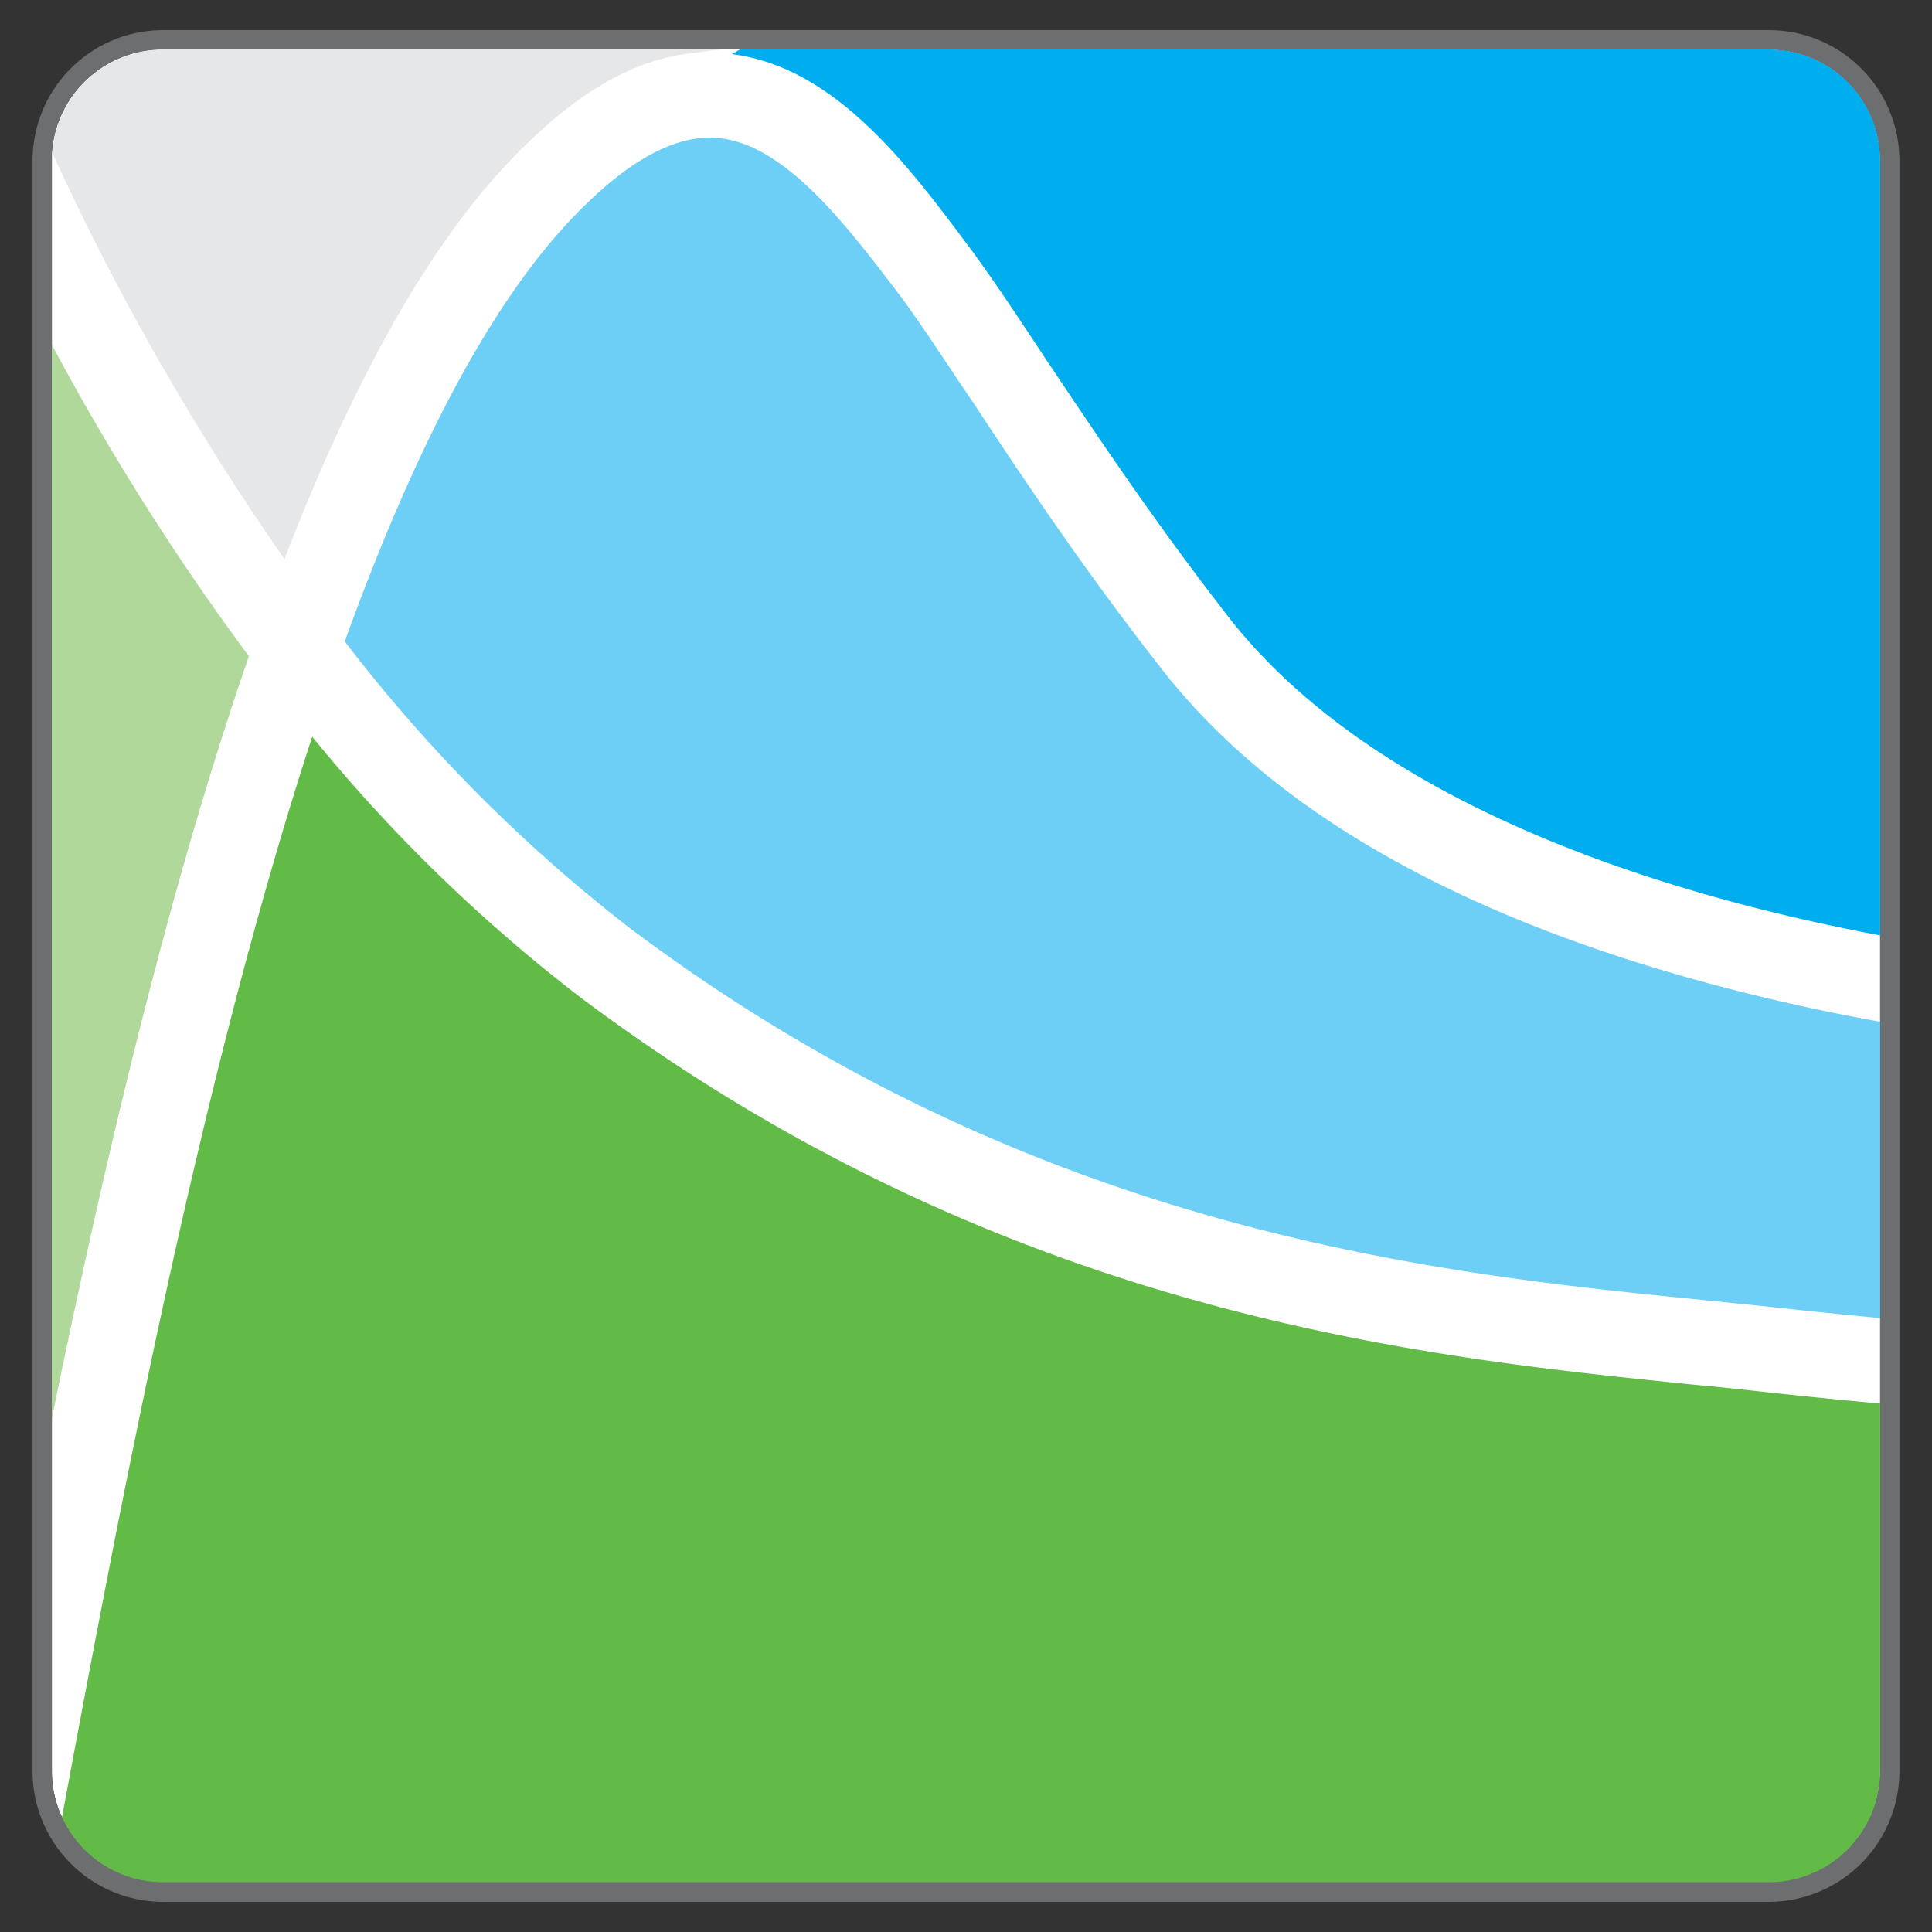 <svg id="Layer_1" data-name="Layer 1" xmlns="http://www.w3.org/2000/svg" xmlns:xlink="http://www.w3.org/1999/xlink" viewBox="0 0 128.16 128.16"><rect x="0" y="0" width="128.16" height="128.16" fill="#333333" stroke="none"/><defs><style>.cls-1{fill:none;}.cls-2{fill:#fff;}.cls-3{fill:#e6e7e8;}.cls-4{fill:#62bb46;}.cls-5{fill:#b1d89b;}.cls-6{fill:#00aeef;}.cls-7{fill:#6dcff6;}.cls-8{fill:#6d6e70;}.cls-9{clip-path:url(#clip-path);}</style><clipPath id="clip-path"><rect class="cls-1" x="0.72" y="148.16" width="126.73" height="128.16"/></clipPath></defs><path class="cls-2" d="M124.72,62v55.57a7.39,7.39,0,0,1-7.37,7.29H10.81a7.37,7.37,0,0,1-6.7-4.32,7.24,7.24,0,0,1-.67-3V10.65c0-.18,0-.34,0-.51a7.37,7.37,0,0,1,7.34-6.86H117.35a7.37,7.37,0,0,1,7.37,7.37Z"/><path class="cls-3" d="M35,9.49c3.82-3.73,7.51-5.69,11.23-6A17.33,17.33,0,0,1,48,3.28H10.81a7.37,7.37,0,0,0-7.34,6.86,172,172,0,0,0,15.4,26.94C23.43,25.28,28.72,15.48,35,9.49Z"/><path class="cls-4" d="M112.42,91.86C94.16,90,66.57,87.27,38.37,66.06A106.62,106.62,0,0,1,20.71,48.87C13.27,71.67,8,99.65,4.11,120.56a7.37,7.37,0,0,0,6.7,4.32H117.35a7.39,7.39,0,0,0,7.37-7.29V93.1q-3.24-.28-8-.8C115.39,92.15,113.94,92,112.42,91.86Z"/><path class="cls-5" d="M3.44,22.87V94.09C6.93,77,11.17,59,16.51,43.53A166.27,166.27,0,0,1,3.44,22.87Z"/><path class="cls-6" d="M117.35,3.28H49.09l-.54.31C55.28,4.43,60.11,10.79,64,16c1.59,2.1,3.32,4.71,5.32,7.74C72.48,28.45,76.39,34.37,81.55,41c10,12.76,29.69,18.52,43.17,21.05V10.65A7.37,7.37,0,0,0,117.35,3.28Z"/><path class="cls-7" d="M41.76,61.55C68.7,81.81,95.35,84.48,113,86.24l4.4.45c3.1.34,5.48.57,7.34.75V67.78c-3.07-.55-6.48-1.27-10.07-2.2C97.17,61.05,84.54,53.94,77.11,44.44c-5.3-6.77-9.29-12.79-12.49-17.64-2-2.95-3.63-5.49-5.11-7.45C56.18,15,52.05,9.49,47.56,9.15c-2.57-.21-5.5,1.28-8.69,4.4-6.14,5.91-11.43,16.36-16,29A103.65,103.65,0,0,0,41.76,61.55Z"/><path class="cls-8" d="M117.35,2H10.81a8.66,8.66,0,0,0-8.65,8.65V117.51a8.66,8.66,0,0,0,8.65,8.65H117.35a8.68,8.68,0,0,0,8.65-8.57V10.65A8.66,8.66,0,0,0,117.35,2Zm7.37,60v55.57a7.39,7.39,0,0,1-7.37,7.29H10.81a7.37,7.37,0,0,1-6.7-4.32,7.24,7.24,0,0,1-.67-3V10.65c0-.18,0-.34,0-.51a7.37,7.37,0,0,1,7.34-6.86H117.35a7.37,7.37,0,0,1,7.37,7.37Z"/><g class="cls-9"><path class="cls-6" d="M-46.89,141.23a5,5,0,0,0,0,7.07,5,5,0,0,0,7,0l.71-.71L9.48,197a8.28,8.28,0,0,0,11.73.05L38,180.33a8.35,8.35,0,0,0,.06-11.78l-48.66-49.37.72-.72a5,5,0,0,0,0-7.07,5,5,0,0,0-7,0m31.6,76.56a2.34,2.34,0,0,1-3.32,0l-41.36-42,2-2,13.56-13.48,2-2,41.35,42a2.42,2.42,0,0,1,0,3.34"/></g></svg>